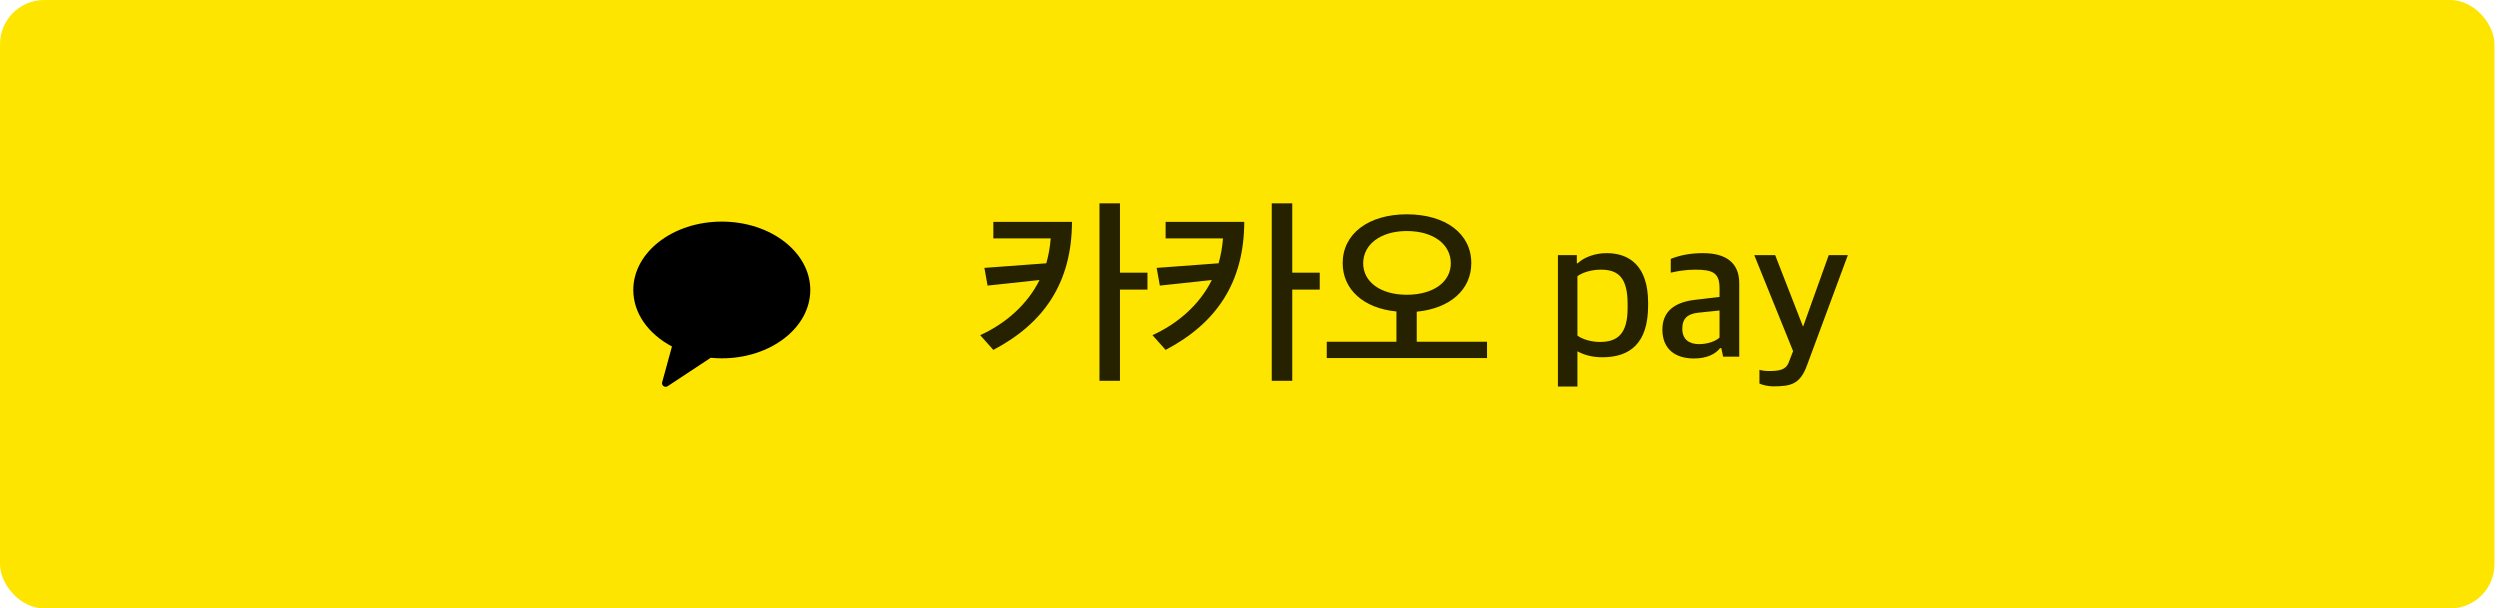 <svg width="226" height="55" viewBox="0 0 226 55" fill="none" xmlns="http://www.w3.org/2000/svg">
<rect width="225.5" height="55" rx="4" fill="#FEE500"/>
<g clip-path="url(#clip0_452_4611)">
<path fill-rule="evenodd" clip-rule="evenodd" d="M65.25 20.033C60.831 20.033 57.25 22.8 57.25 26.213C57.25 28.336 58.635 30.207 60.745 31.32L59.857 34.562C59.779 34.848 60.106 35.077 60.358 34.911L64.249 32.343C64.577 32.375 64.91 32.393 65.25 32.393C69.668 32.393 73.25 29.626 73.25 26.213C73.25 22.8 69.668 20.033 65.25 20.033Z" fill="black"/>
</g>
<g clip-path="url(#clip1_452_4611)">
<path d="M96.908 20.058C96.89 25.548 94.388 29.22 89.798 31.632L88.61 30.3C90.932 29.238 92.876 27.528 93.974 25.314L89.276 25.818L88.988 24.216L94.586 23.802C94.784 23.082 94.928 22.344 94.982 21.552H89.798V20.058H96.908ZM101.246 18.384V24.648H103.73V26.178H101.246V34.422H99.392V18.384H101.246ZM112.482 20.058C112.464 25.548 109.962 29.22 105.372 31.632L104.184 30.3C106.506 29.238 108.45 27.528 109.548 25.314L104.85 25.818L104.562 24.216L110.16 23.802C110.358 23.082 110.502 22.344 110.556 21.552H105.372V20.058H112.482ZM116.82 18.384V24.648H119.304V26.178H116.82V34.422H114.966V18.384H116.82ZM134.428 32.37H119.938V30.894H126.238V28.158C123.268 27.87 121.378 26.178 121.378 23.784C121.378 21.138 123.7 19.374 127.174 19.374C130.702 19.374 133.006 21.138 133.006 23.784C133.006 26.196 131.08 27.888 128.074 28.176V30.894H134.428V32.37ZM131.152 23.802C131.152 22.092 129.586 20.886 127.174 20.886C124.816 20.886 123.232 22.092 123.232 23.802C123.232 25.494 124.816 26.646 127.174 26.646C129.568 26.646 131.152 25.494 131.152 23.802ZM140.836 34.944V23.064H142.546V23.802H142.618C143.176 23.28 144.13 22.884 145.246 22.884C147.244 22.884 148.99 23.982 148.99 27.366V27.618C148.99 31.02 147.37 32.298 144.85 32.298C143.824 32.298 143.086 32.028 142.6 31.758V34.944H140.836ZM144.634 30.912C146.218 30.912 147.136 30.192 147.136 27.852V27.474C147.136 25.08 146.272 24.378 144.724 24.378C143.752 24.378 142.978 24.684 142.6 24.972V30.336C142.978 30.624 143.752 30.912 144.634 30.912ZM153.124 32.406C151.468 32.406 150.28 31.578 150.28 29.796C150.28 28.158 151.36 27.348 153.142 27.114L155.446 26.844V26.052C155.446 24.684 154.87 24.378 153.25 24.378C152.35 24.378 151.594 24.522 151.036 24.648V23.406C151.882 23.064 152.818 22.884 153.952 22.884C156.022 22.884 157.228 23.748 157.228 25.602V32.244H155.77L155.608 31.47H155.5C155.068 32.01 154.312 32.406 153.124 32.406ZM153.592 31.11C154.348 31.11 155.086 30.858 155.446 30.516V28.068L153.538 28.266C152.566 28.374 152.08 28.77 152.08 29.724C152.08 30.66 152.674 31.11 153.592 31.11ZM160.278 34.926C159.846 34.926 159.306 34.8 159.054 34.674V33.432C159.27 33.504 159.612 33.54 159.918 33.54C160.782 33.54 161.43 33.468 161.7 32.766L162.096 31.74L158.586 23.064H160.476L162.978 29.49H163.014L165.318 23.064H167.046L163.356 33.018C162.726 34.746 161.898 34.926 160.278 34.926Z" fill="black" fill-opacity="0.85"/>
</g>
<defs>
<clipPath id="clip0_452_4611">
<rect width="16" height="16" fill="white" transform="translate(57.25 19.5)"/>
</clipPath>
<clipPath id="clip1_452_4611">
<rect width="80" height="27" fill="white" transform="translate(88.25 14)"/>
</clipPath>
</defs>
</svg>
